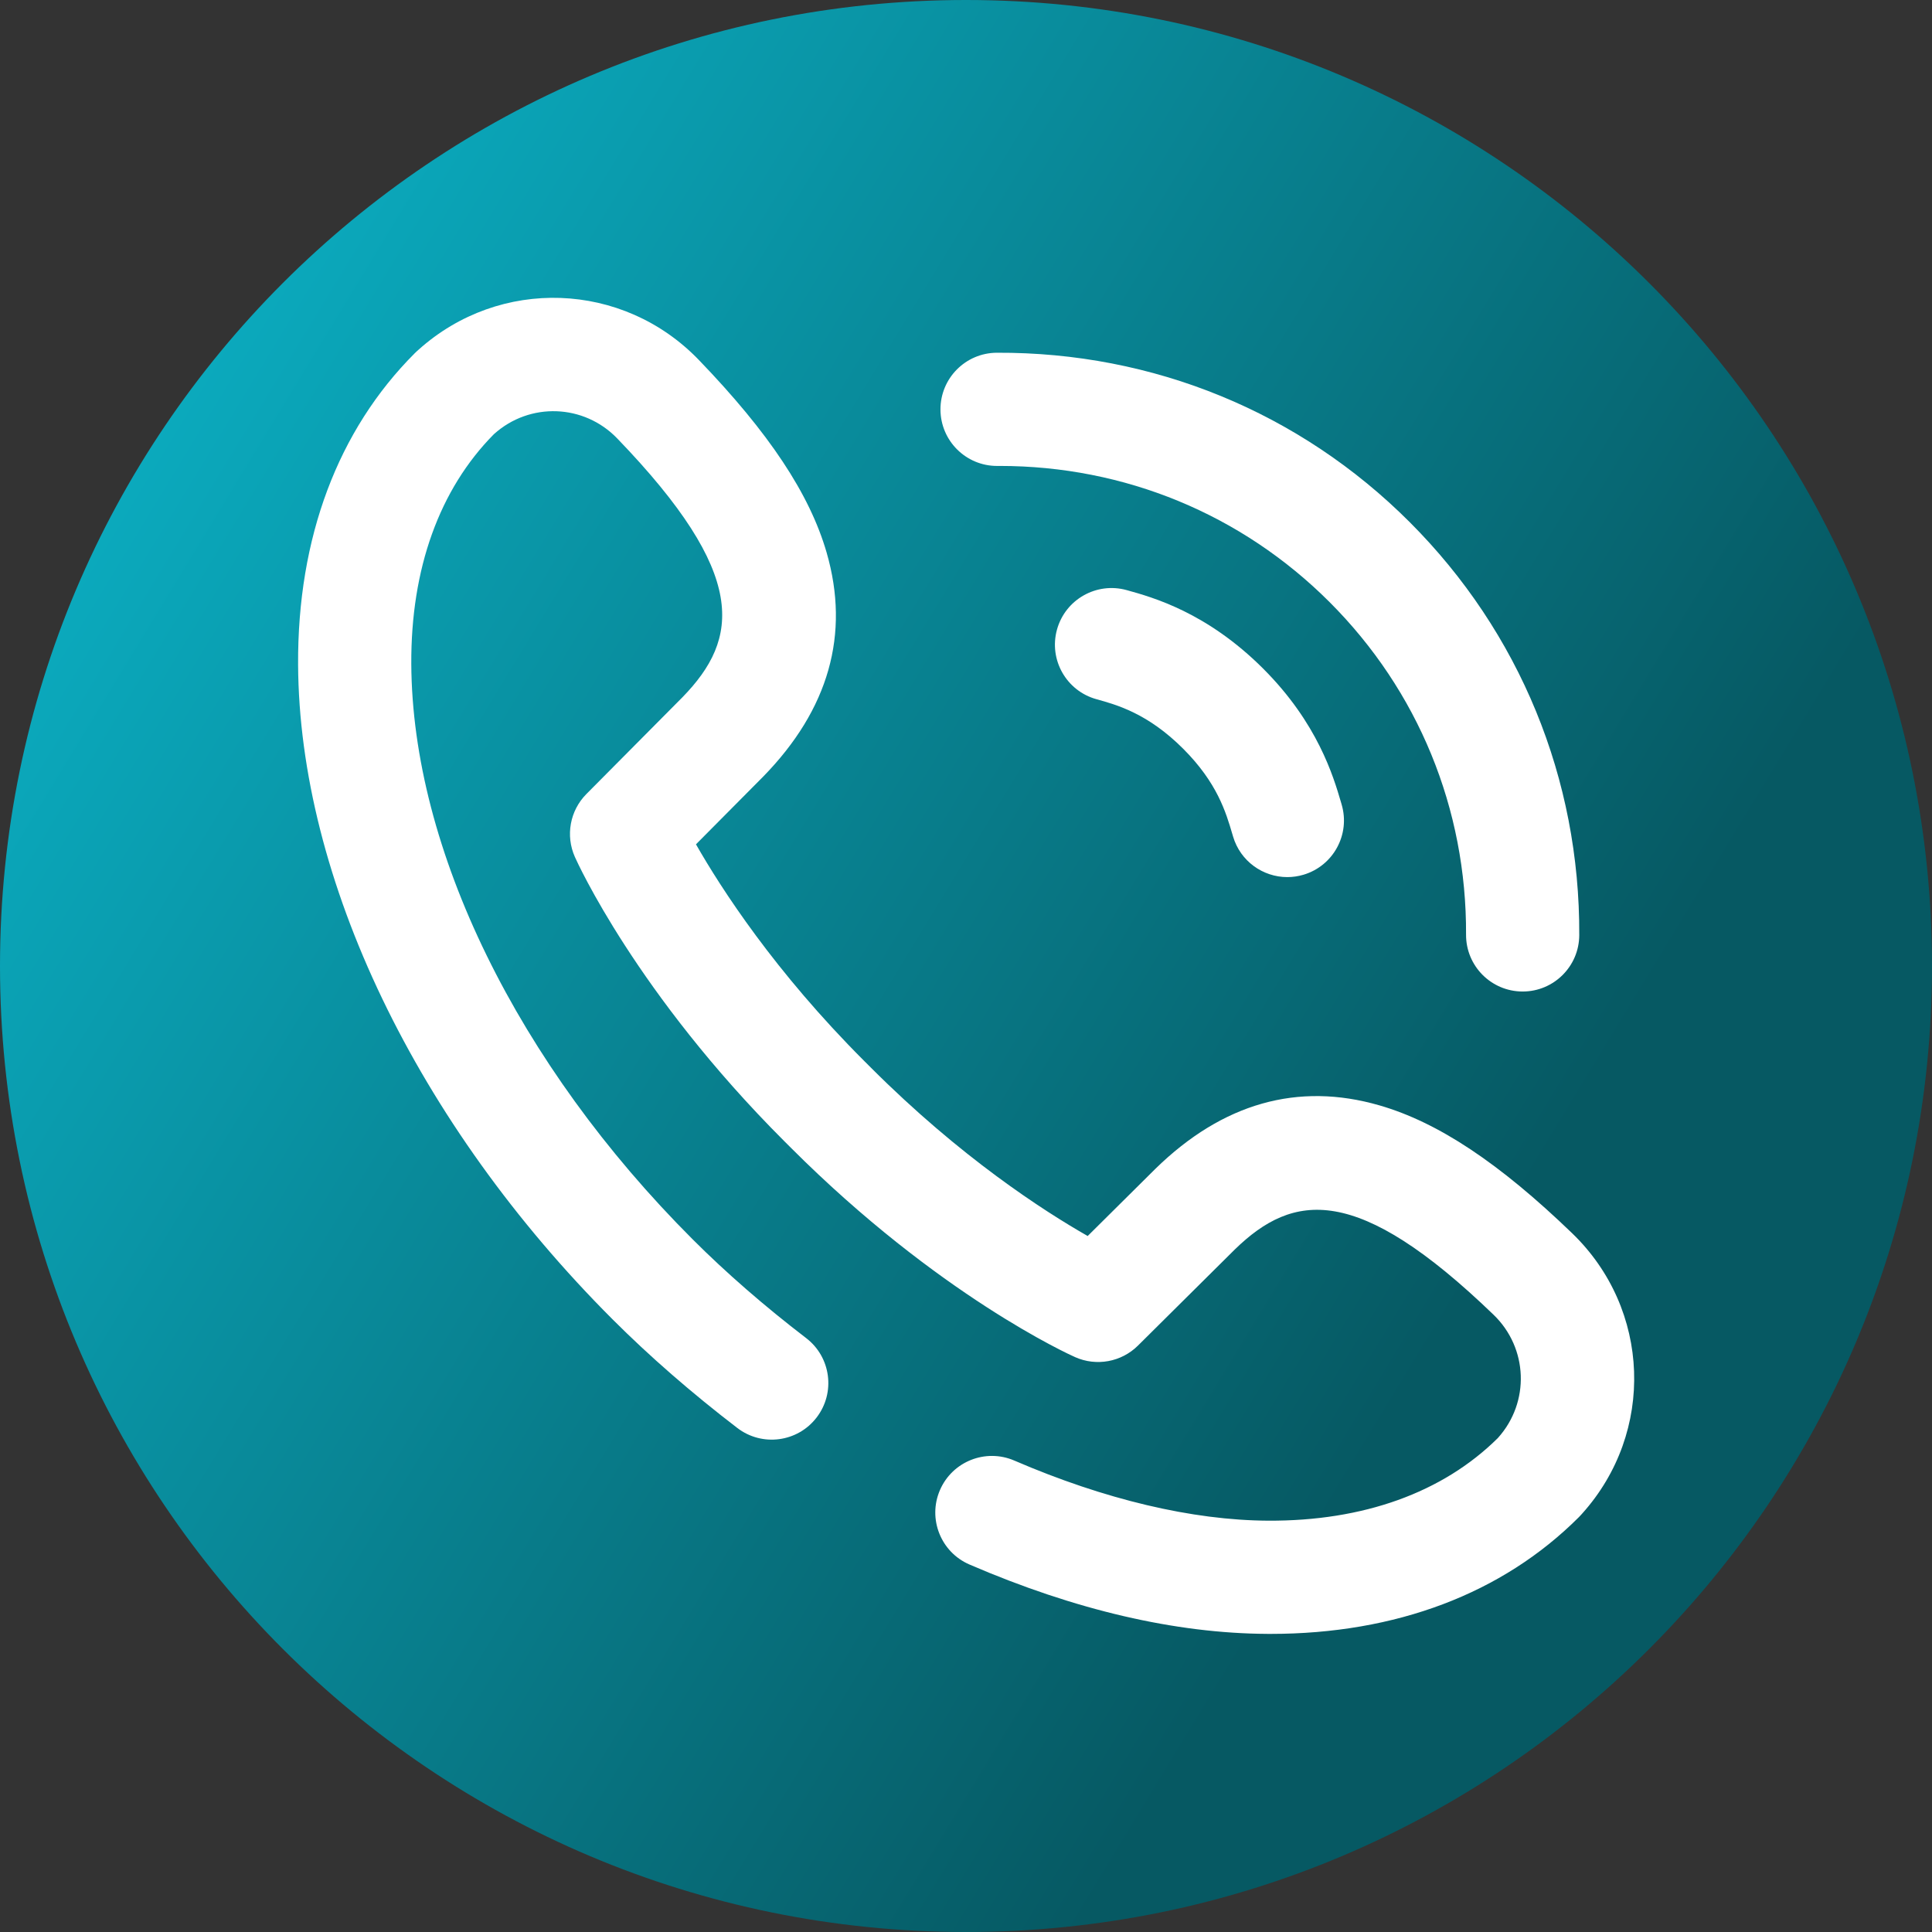<svg viewBox="0 0 512 512" xmlns="http://www.w3.org/2000/svg" xmlns:xlink="http://www.w3.org/1999/xlink"><rect x="0" y="0" width="512" height="512" fill="#333333" stroke="none"/><linearGradient id="a" gradientUnits="userSpaceOnUse" x1="9.5%" x2="100%" y1="13%" y2="68%"><stop offset="0" stop-color="#0badc1"/><stop offset="0.8" stop-color="#065963"/></linearGradient><path d="m512 256c0 141.387-114.613 256-256 256s-256-114.613-256-256 114.613-256 256-256 256 114.613 256 256zm0 0" fill="url(#a)"/><g fill="#fff"><path d="m336.68 433c-.258 0-.516 0-.777-.004-24.402-.121-50.977-6.305-78.98-18.383-7.605-3.281-11.113-12.109-7.832-19.715 3.281-7.605 12.105-11.113 19.715-7.832 23.934 10.324 47.188 15.832 67.246 15.93 25.242.133 46.266-7.434 60.863-21.867l.074-.082c8.492-9.461 7.977-23.797-1.18-32.625-36.121-34.828-53.039-32.441-68.598-17.273l-25.637 25.445c-4.391 4.359-11.012 5.574-16.668 3.055-1.461-.648-36.207-16.371-75.289-55.457l-1.809-1.805c-39.09-39.09-54.812-73.836-55.461-75.293-2.52-5.656-1.305-12.277 3.055-16.672l25.441-25.629c15.176-15.562 17.562-32.48-17.27-68.602-8.832-9.156-23.164-9.672-32.633-1.176l-.074.066c-14.434 14.602-21.996 35.637-21.871 60.867.246 49.039 28.121 106.043 74.566 152.488 8.859 8.859 18.977 17.664 30.082 26.176 6.574 5.043 7.816 14.457 2.773 21.031-5.039 6.578-14.457 7.82-21.031 2.777-12.141-9.309-23.254-18.988-33.039-28.773-51.906-51.906-83.066-116.785-83.348-173.551-.168-33.574 10.527-62.102 30.926-82.496.188-.191.383-.375.582-.555l.395-.352c21.551-19.348 54.172-18.168 74.27 2.672 18.637 19.328 29.406 35.562 33.895 51.082 6.234 21.582.582 41.547-16.797 59.344-.031.027-.059.059-.086.086l-17.746 17.879c6.695 11.73 20.875 33.707 44.582 57.41l1.809 1.805c23.699 23.703 45.672 37.887 57.414 44.586l17.879-17.742c.027-.031.059-.059.086-.086 17.797-17.383 37.762-23.035 59.344-16.797 15.523 4.484 31.754 15.254 51.082 33.891 20.844 20.098 22.02 52.723 2.68 74.27l-.359.398c-.18.199-.363.391-.551.582-20.242 20.238-48.488 30.926-81.723 30.926zm0 0"/><path d="m341.152 232.441c-6.473 0-12.445-4.223-14.375-10.746l-.199-.676c-1.684-5.723-3.992-13.562-13.012-22.582-9.367-9.371-17.57-11.637-22.996-13.141-7.984-2.207-12.668-10.473-10.457-18.453 2.207-7.984 10.469-12.668 18.457-10.461 6.895 1.91 21.25 5.879 36.211 20.84 14.426 14.43 18.582 28.543 20.578 35.328l.184.629c2.352 7.941-2.18 16.289-10.125 18.641-1.422.418-2.855.621-4.266.621zm0 0"/><path d="m403.523 262.762c-.027 0-.047 0-.074 0-8.285-.039-14.969-6.785-14.93-15.07.16-33.348-12.684-64.645-36.164-88.125-23.285-23.285-54.316-36.09-87.434-36.09-.23 0-.453.004-.688.004-8.254 0-14.961-6.668-15-14.93-.039-8.285 6.645-15.031 14.926-15.07 41.449-.18 80.273 15.738 109.41 44.875 29.184 29.184 45.145 68.062 44.949 109.48-.039 8.258-6.746 14.926-14.996 14.926zm0 0"/></g></svg>